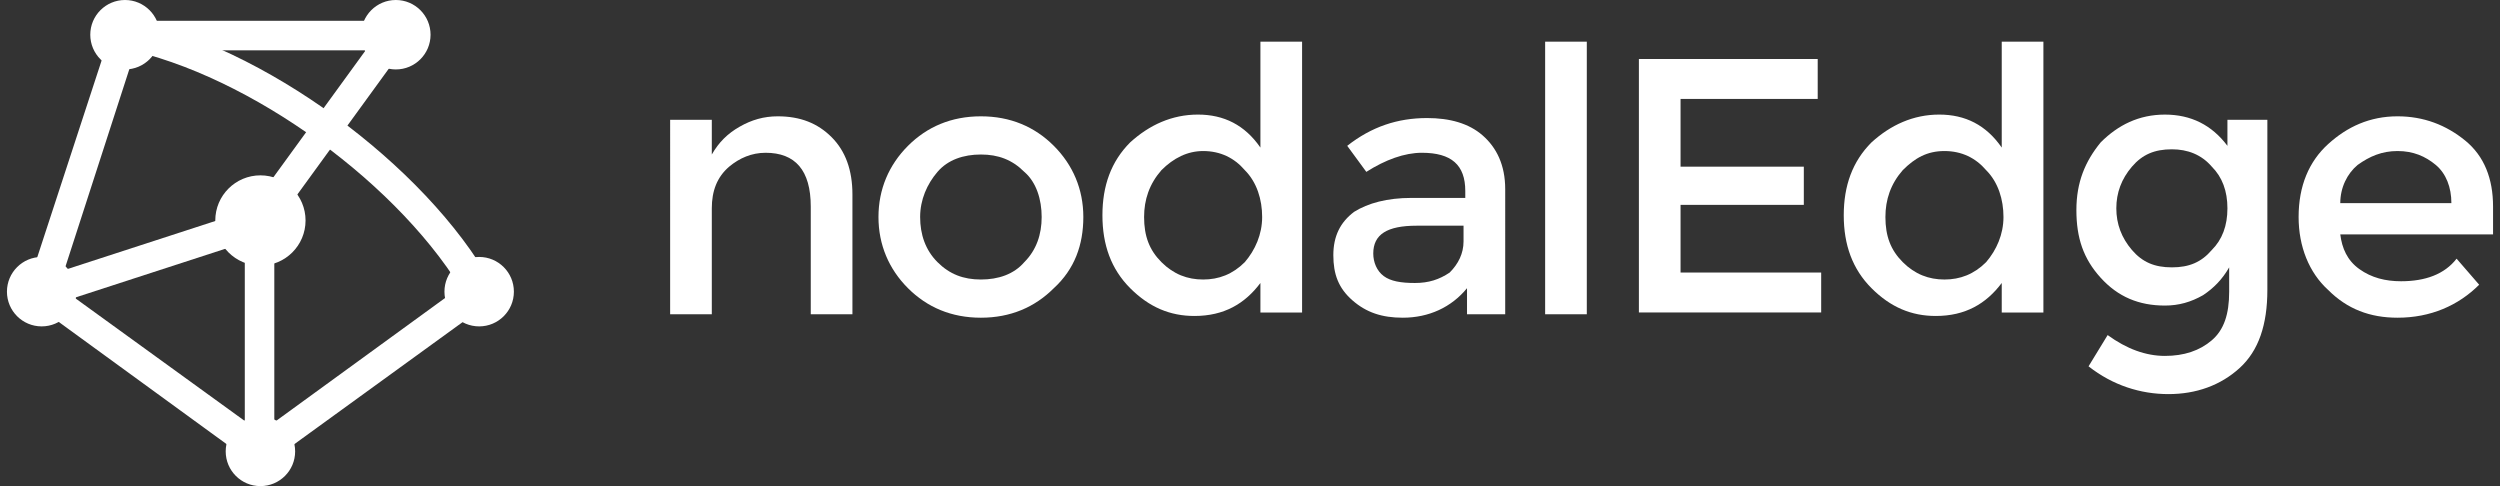 <?xml version="1.0" encoding="utf-8"?>
<!-- Generator: Adobe Illustrator 16.0.4, SVG Export Plug-In . SVG Version: 6.00 Build 0)  -->
<!DOCTYPE svg PUBLIC "-//W3C//DTD SVG 1.1//EN" "http://www.w3.org/Graphics/SVG/1.1/DTD/svg11.dtd">
<svg version="1.1" id="Layer_1" xmlns="http://www.w3.org/2000/svg" xmlns:xlink="http://www.w3.org/1999/xlink" x="0px" y="0px"
	 width="144px" height="28px" viewBox="0 0 144 28" enable-background="new 0 0 144 28" xml:space="preserve">
<rect x="0" y="0" width="144" height="28" fill="#333333" stroke="none"/>
<g id="mono_orange_7_">
	<g id="name_14_">
		<g>
			<path fill="#FFFFFF" d="M41,12v6.1h-2.4V6.9H41v2c0.4-0.7,0.9-1.2,1.6-1.6c0.7-0.4,1.4-0.6,2.2-0.6c1.3,0,2.3,0.4,3.1,1.2
				s1.2,1.9,1.2,3.3v6.9h-2.4v-6.2c0-2.1-0.9-3.1-2.6-3.1c-0.8,0-1.5,0.3-2.1,0.8C41.3,10.2,41,11,41,12z"/>
			<path fill="#FFFFFF" d="M60.7,16.6c-1.1,1.1-2.5,1.7-4.2,1.7c-1.7,0-3.1-0.6-4.2-1.7c-1.1-1.1-1.7-2.5-1.7-4.1s0.6-3,1.7-4.1
				c1.1-1.1,2.5-1.7,4.2-1.7c1.7,0,3.1,0.6,4.2,1.7c1.1,1.1,1.7,2.5,1.7,4.1S61.9,15.5,60.7,16.6z M54,15.1c0.7,0.7,1.5,1,2.5,1
				s1.9-0.3,2.5-1c0.7-0.7,1-1.6,1-2.6s-0.3-2-1-2.6c-0.7-0.7-1.5-1-2.5-1s-1.9,0.3-2.5,1s-1,1.6-1,2.6S53.3,14.4,54,15.1z"/>
			<path fill="#FFFFFF" d="M65.1,16.6c-1.1-1.1-1.6-2.5-1.6-4.2s0.5-3.1,1.6-4.2c1.1-1,2.4-1.6,3.9-1.6c1.5,0,2.7,0.6,3.6,1.9V2.4
				H75v15.6h-2.4v-1.7c-0.9,1.2-2.1,1.9-3.8,1.9C67.4,18.2,66.2,17.7,65.1,16.6z M65.9,12.5c0,1.1,0.3,1.9,1,2.6
				c0.7,0.7,1.5,1,2.4,1s1.7-0.3,2.4-1c0.6-0.7,1-1.6,1-2.6s-0.3-2-1-2.7c-0.6-0.7-1.4-1.1-2.4-1.1c-0.9,0-1.7,0.4-2.4,1.1
				C66.2,10.6,65.9,11.5,65.9,12.5z"/>
			<path fill="#FFFFFF" d="M86.6,18.1h-2.1v-1.5c-0.9,1.1-2.2,1.7-3.7,1.7c-1.2,0-2.1-0.3-2.9-1s-1.1-1.5-1.1-2.6
				c0-1.1,0.4-1.9,1.2-2.5c0.8-0.5,1.9-0.8,3.3-0.8h3.1v-0.4c0-1.5-0.8-2.2-2.5-2.2c-1,0-2.1,0.4-3.2,1.1l-1.1-1.5
				c1.4-1.1,2.9-1.6,4.6-1.6c1.3,0,2.4,0.3,3.2,1c0.8,0.7,1.3,1.7,1.3,3.1V18.1z M84.3,13.9V13h-2.7c-1.7,0-2.5,0.5-2.5,1.6
				c0,0.5,0.2,1,0.6,1.3s1,0.4,1.8,0.4c0.8,0,1.4-0.2,2-0.6C84,15.2,84.3,14.6,84.3,13.9z"/>
			<path fill="#FFFFFF" d="M91.4,18.1h-2.4V2.4h2.4V18.1z"/>
			<path fill="#FFFFFF" d="M104.7,3.4v2.3h-7.9v3.9h7.1v2.2h-7.1v3.9h8.1v2.3H94.4V3.4H104.7z"/>
			<path fill="#FFFFFF" d="M107.8,16.6c-1.1-1.1-1.6-2.5-1.6-4.2s0.5-3.1,1.6-4.2c1.1-1,2.4-1.6,3.9-1.6c1.5,0,2.7,0.6,3.6,1.9V2.4
				h2.4v15.6h-2.4v-1.7c-0.9,1.2-2.1,1.9-3.8,1.9C110.1,18.2,108.9,17.7,107.8,16.6z M108.6,12.5c0,1.1,0.3,1.9,1,2.6
				c0.7,0.7,1.5,1,2.4,1s1.7-0.3,2.4-1c0.6-0.7,1-1.6,1-2.6s-0.3-2-1-2.7c-0.6-0.7-1.4-1.1-2.4-1.1s-1.7,0.4-2.4,1.1
				C108.9,10.6,108.6,11.5,108.6,12.5z"/>
			<path fill="#FFFFFF" d="M130.6,6.9v9.8c0,2-0.5,3.5-1.6,4.5c-1.1,1-2.5,1.5-4.1,1.5s-3.2-0.5-4.6-1.6l1.1-1.8
				c1.1,0.8,2.2,1.2,3.3,1.2s2-0.3,2.7-0.9c0.7-0.6,1-1.5,1-2.8v-1.4c-0.4,0.7-0.9,1.2-1.5,1.6c-0.7,0.4-1.4,0.6-2.2,0.6
				c-1.5,0-2.7-0.5-3.7-1.6s-1.4-2.3-1.4-3.9s0.5-2.8,1.4-3.9c1-1,2.2-1.6,3.7-1.6s2.7,0.6,3.6,1.8V6.9H130.6z M121.9,12
				c0,0.9,0.3,1.7,0.9,2.4c0.6,0.7,1.3,1,2.3,1c1,0,1.7-0.3,2.3-1c0.6-0.6,0.9-1.4,0.9-2.4s-0.3-1.8-0.9-2.4c-0.6-0.7-1.4-1-2.3-1
				c-1,0-1.7,0.3-2.3,1S121.9,11.1,121.9,12z"/>
			<path fill="#FFFFFF" d="M143.6,13.5h-8.8c0.1,0.8,0.4,1.5,1.1,2c0.7,0.5,1.5,0.7,2.4,0.7c1.4,0,2.5-0.4,3.2-1.3l1.3,1.5
				c-1.2,1.2-2.8,1.9-4.7,1.9c-1.6,0-2.9-0.5-4-1.6c-1.1-1-1.7-2.5-1.7-4.2c0-1.8,0.6-3.2,1.7-4.2c1.1-1,2.4-1.6,4-1.6
				c1.5,0,2.8,0.5,3.9,1.4c1.1,0.9,1.6,2.2,1.6,3.8V13.5z M134.8,11.7h6.4c0-0.9-0.3-1.7-0.9-2.2c-0.6-0.5-1.3-0.8-2.2-0.8
				c-0.9,0-1.6,0.3-2.3,0.8C135.2,10,134.8,10.8,134.8,11.7z"/>
		</g>
	</g>
	<g id="icon_8_">
		<defs>
			<filter id="Adobe_OpacityMaskFilter" filterUnits="userSpaceOnUse" x="6.6" y="1.2" width="16.2" height="1.7">
				<feFlood  style="flood-color:white;flood-opacity:1" result="back"/>
				<feBlend  in="SourceGraphic" in2="back" mode="normal"/>
			</filter>
		</defs>
		<mask maskUnits="userSpaceOnUse" x="6.6" y="1.2" width="16.2" height="1.7" id="SVGID_1_">
			<g filter="url(#Adobe_OpacityMaskFilter)">
				<defs>
					<filter id="Adobe_OpacityMaskFilter_1_" filterUnits="userSpaceOnUse" x="6.6" y="1.2" width="16.2" height="1.7">
						<feFlood  style="flood-color:white;flood-opacity:1" result="back"/>
						<feBlend  in="SourceGraphic" in2="back" mode="normal"/>
					</filter>
				</defs>
				<mask maskUnits="userSpaceOnUse" x="6.6" y="1.2" width="16.2" height="1.7" id="SVGID_1_">
				</mask>
				
					<linearGradient id="SVGID_2_" gradientUnits="userSpaceOnUse" x1="18.231" y1="4.156" x2="20.395" y2="-1.788" gradientTransform="matrix(1 0 0 1 -4.565 0.68)">
					<stop  offset="0.25" style="stop-color:#000000"/>
					<stop  offset="0.55" style="stop-color:#FFFFFF"/>
				</linearGradient>
				<polygon mask="url(#SVGID_1_)" fill="url(#SVGID_2_)" points="6.6,1.2 7.8,2.9 22.8,2.9 22.8,1.2 				"/>
			</g>
		</mask>
		<polygon fill="#FFFFFF" points="6.6,1.2 7.8,2.9 22.8,2.9 22.8,1.2 		"/>
		<defs>
			<filter id="Adobe_OpacityMaskFilter_2_" filterUnits="userSpaceOnUse" x="7.1" y="1.2" width="21.2" height="16">
				<feFlood  style="flood-color:white;flood-opacity:1" result="back"/>
				<feBlend  in="SourceGraphic" in2="back" mode="normal"/>
			</filter>
		</defs>
		<mask maskUnits="userSpaceOnUse" x="7.1" y="1.2" width="21.2" height="16" id="SVGID_3_">
			<g filter="url(#Adobe_OpacityMaskFilter_2_)">
				<defs>
					<filter id="Adobe_OpacityMaskFilter_3_" filterUnits="userSpaceOnUse" x="7.1" y="1.2" width="21.2" height="16">
						<feFlood  style="flood-color:white;flood-opacity:1" result="back"/>
						<feBlend  in="SourceGraphic" in2="back" mode="normal"/>
					</filter>
				</defs>
				<mask maskUnits="userSpaceOnUse" x="7.1" y="1.2" width="21.2" height="16" id="SVGID_3_">
				</mask>
				
					<linearGradient id="SVGID_4_" gradientUnits="userSpaceOnUse" x1="43.241" y1="9.97" x2="64.088" y2="25.116" gradientTransform="matrix(1 0 0 1 -35.544 -9.176)">
					<stop  offset="0.35" style="stop-color:#FFFFFF"/>
					<stop  offset="0.47" style="stop-color:#000000"/>
					<stop  offset="0.53" style="stop-color:#000000"/>
					<stop  offset="0.65" style="stop-color:#FFFFFF"/>
				</linearGradient>
				<path mask="url(#SVGID_3_)" fill="url(#SVGID_4_)" d="M26.9,17.2C23.2,10.7,14.4,4.3,7.1,2.8l0.3-1.7
					c7.7,1.5,17.1,8.4,20.9,15.2L26.9,17.2z"/>
			</g>
		</mask>
		<path fill="#FFFFFF" d="M26.9,17.2C23.2,10.7,14.4,4.3,7.1,2.8l0.3-1.7c7.7,1.5,17.1,8.4,20.9,15.2L26.9,17.2z"/>
		<polygon fill="#FFFFFF" points="6.6,1.2 1.4,17.1 3.4,16.5 7.8,2.9 		"/>
		<polygon fill="#FFFFFF" points="3.4,16.5 1.4,17.1 15,27 15,24.9 		"/>
		<polygon fill="#FFFFFF" points="27.1,16.1 15,24.9 15,27 28.1,17.5 		"/>
		<rect x="14.1" y="12.7" fill="#FFFFFF" width="1.7" height="13.2"/>
		<rect x="7.9" y="8.2" transform="matrix(0.309 0.951 -0.951 0.309 20.074 1.93)" fill="#FFFFFF" width="1.7" height="13.2"/>
		<rect x="18" y="0.8" transform="matrix(0.809 0.588 -0.588 0.809 7.95 -9.682)" fill="#FFFFFF" width="1.7" height="13.2"/>
		<circle fill="#FFFFFF" cx="15" cy="12.7" r="2.6"/>
		<circle fill="#FFFFFF" cx="22.8" cy="2" r="2"/>
		<circle fill="#FFFFFF" cx="7.2" cy="2" r="2"/>
		<circle fill="#FFFFFF" cx="2.4" cy="16.8" r="2"/>
		<circle fill="#FFFFFF" cx="15" cy="26" r="2"/>
		<circle fill="#FFFFFF" cx="27.6" cy="16.8" r="2"/>
	</g>
</g>
</svg>
